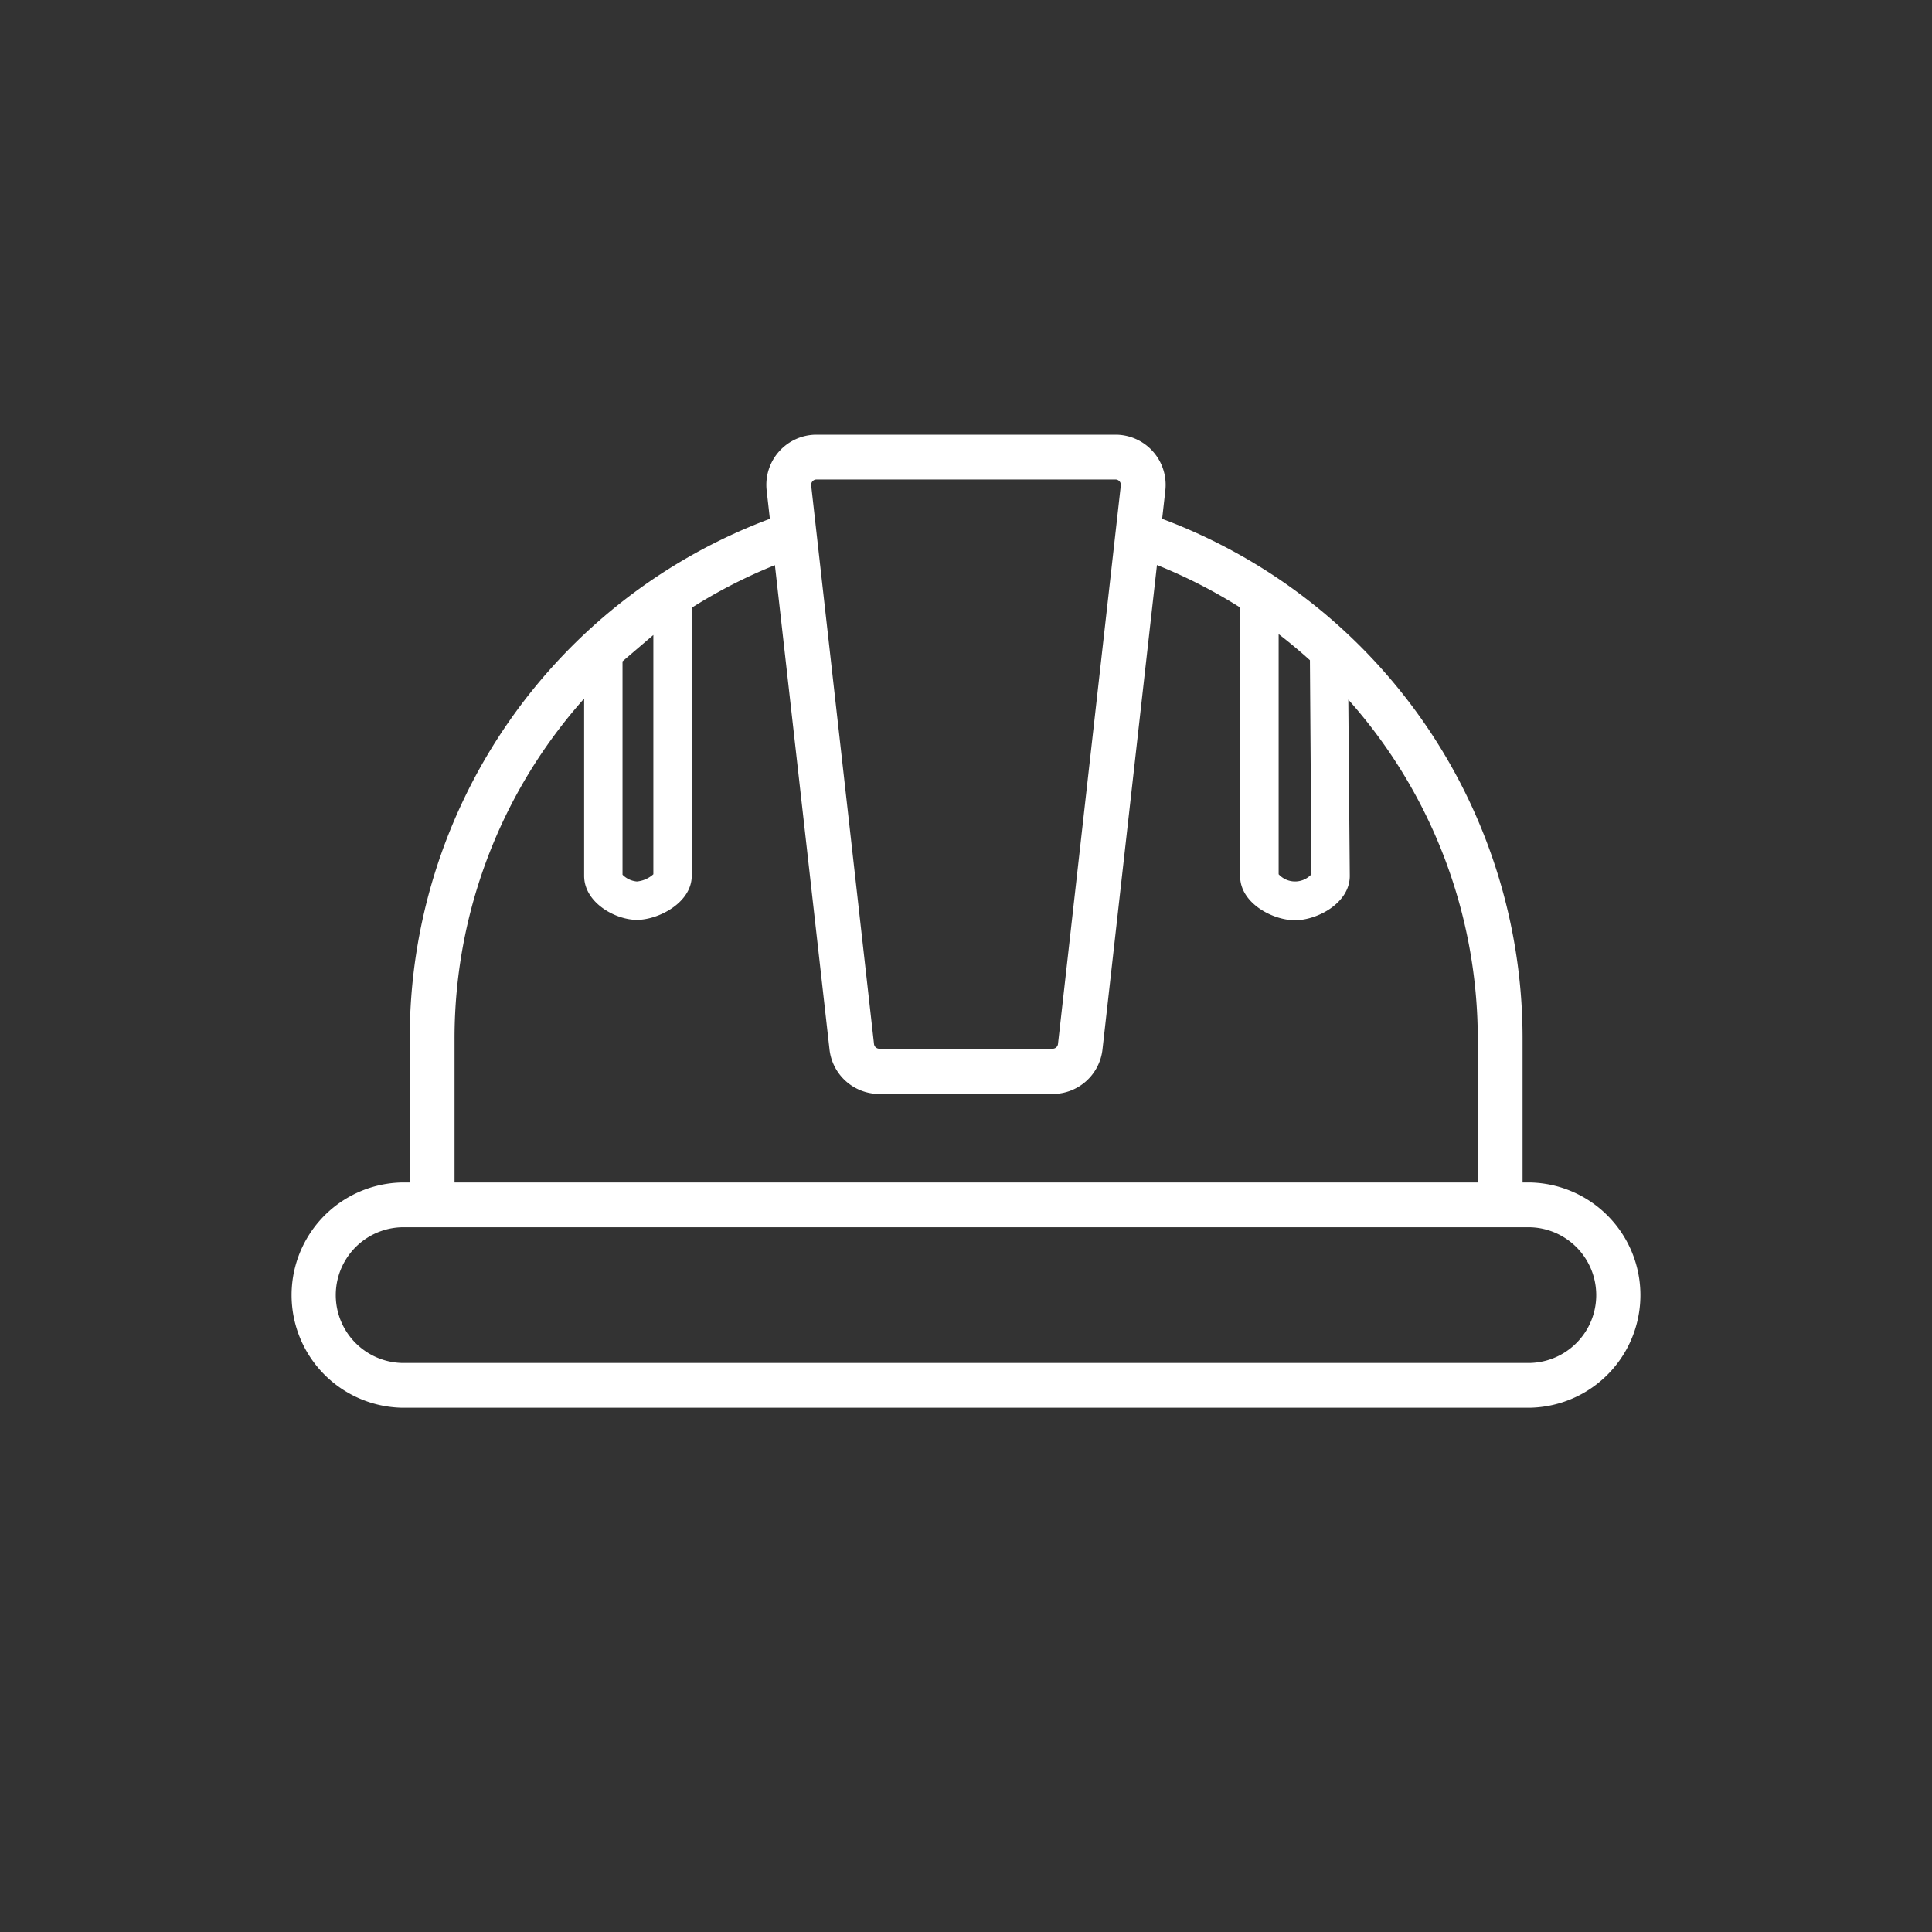 <?xml version="1.0" encoding="UTF-8" standalone="no"?>
<svg
   xmlns:dc="http://purl.org/dc/elements/1.1/"
   xmlns:cc="http://creativecommons.org/ns#"
   xmlns:rdf="http://www.w3.org/1999/02/22-rdf-syntax-ns#"
   xmlns:svg="http://www.w3.org/2000/svg"
   xmlns="http://www.w3.org/2000/svg"
   xmlns:sodipodi="http://sodipodi.sourceforge.net/DTD/sodipodi-0.dtd"
   xmlns:inkscape="http://www.inkscape.org/namespaces/inkscape"
   inkscape:version="1.0 (1.0+r73+1)"
   sodipodi:docname="icon-profissao-mestre_de_obra.svg"
   id="svg819"
   version="1.1"
   viewBox="0 0 302 302">
  <rect x="0" y="0" width="302" height="302" fill="#333333" stroke="none"/>
  <sodipodi:namedview
     inkscape:current-layer="svg819"
     inkscape:window-maximized="1"
     inkscape:window-y="73"
     inkscape:window-x="0"
     inkscape:cy="151"
     inkscape:cx="164.07369"
     inkscape:zoom="1.5728477"
     showgrid="false"
     id="namedview821"
     inkscape:window-height="669"
     inkscape:window-width="1280"
     inkscape:pageshadow="2"
     inkscape:pageopacity="0"
     guidetolerance="10"
     gridtolerance="10"
     objecttolerance="10"
     borderopacity="1"
     bordercolor="#666666"
     pagecolor="#ffffff" />
  <defs
     id="defs807">
    <style
       id="style805">.a{fill:#f15a24;}.b{fill:#c9e1eb;}.c{fill:#a93f19;}</style>
  </defs>
  <title
     id="title809">icon</title>
  <path
     style="fill:#ffffff"
     id="path813"
     d="M239.23,184.84H238V162.47A86.66,86.66,0,0,0,181.66,81.1l.5-4.44a7.84,7.84,0,0,0-7.79-8.71H127.63a7.84,7.84,0,0,0-7.79,8.71l.5,4.44a86.64,86.64,0,0,0-56.29,81.37v22.37H62.77a17.61,17.61,0,0,0,0,35.21H239.23a17.61,17.61,0,0,0,0-35.21ZM205,136.66a3.48,3.48,0,0,1-5.13,0l0-37.54q2.53,1.95,4.89,4.08ZM127.63,74.95h46.74a.84.84,0,0,1,.83.93l-9.82,87.31a.84.84,0,0,1-.83.74h-27.1a.84.84,0,0,1-.83-.74L126.8,75.88A.84.84,0,0,1,127.63,74.95Zm-25.5,24.31v37.4a4.45,4.45,0,0,1-2.57,1.13,3.56,3.56,0,0,1-2.25-1.06V103.38ZM91.31,109.2v27.7c0,4.21,4.88,6.89,8.25,6.89s8.57-2.69,8.57-6.89V95a80.11,80.11,0,0,1,13-6.66L129.66,164a7.83,7.83,0,0,0,7.79,7h27.1a7.83,7.83,0,0,0,7.79-7l8.51-75.68a80.08,80.08,0,0,1,13,6.64l0,42c0,4.21,5.08,6.89,8.57,6.89s8.57-2.69,8.57-6.92l-.23-27.57A79.79,79.79,0,0,1,231,162.47v22.37H71.05V162.47A79.78,79.78,0,0,1,91.31,109.2ZM239.23,213.05H62.77a10.61,10.61,0,0,1,0-21.21H239.23a10.61,10.61,0,0,1,0,21.21Z"
     class="b" />
</svg>
